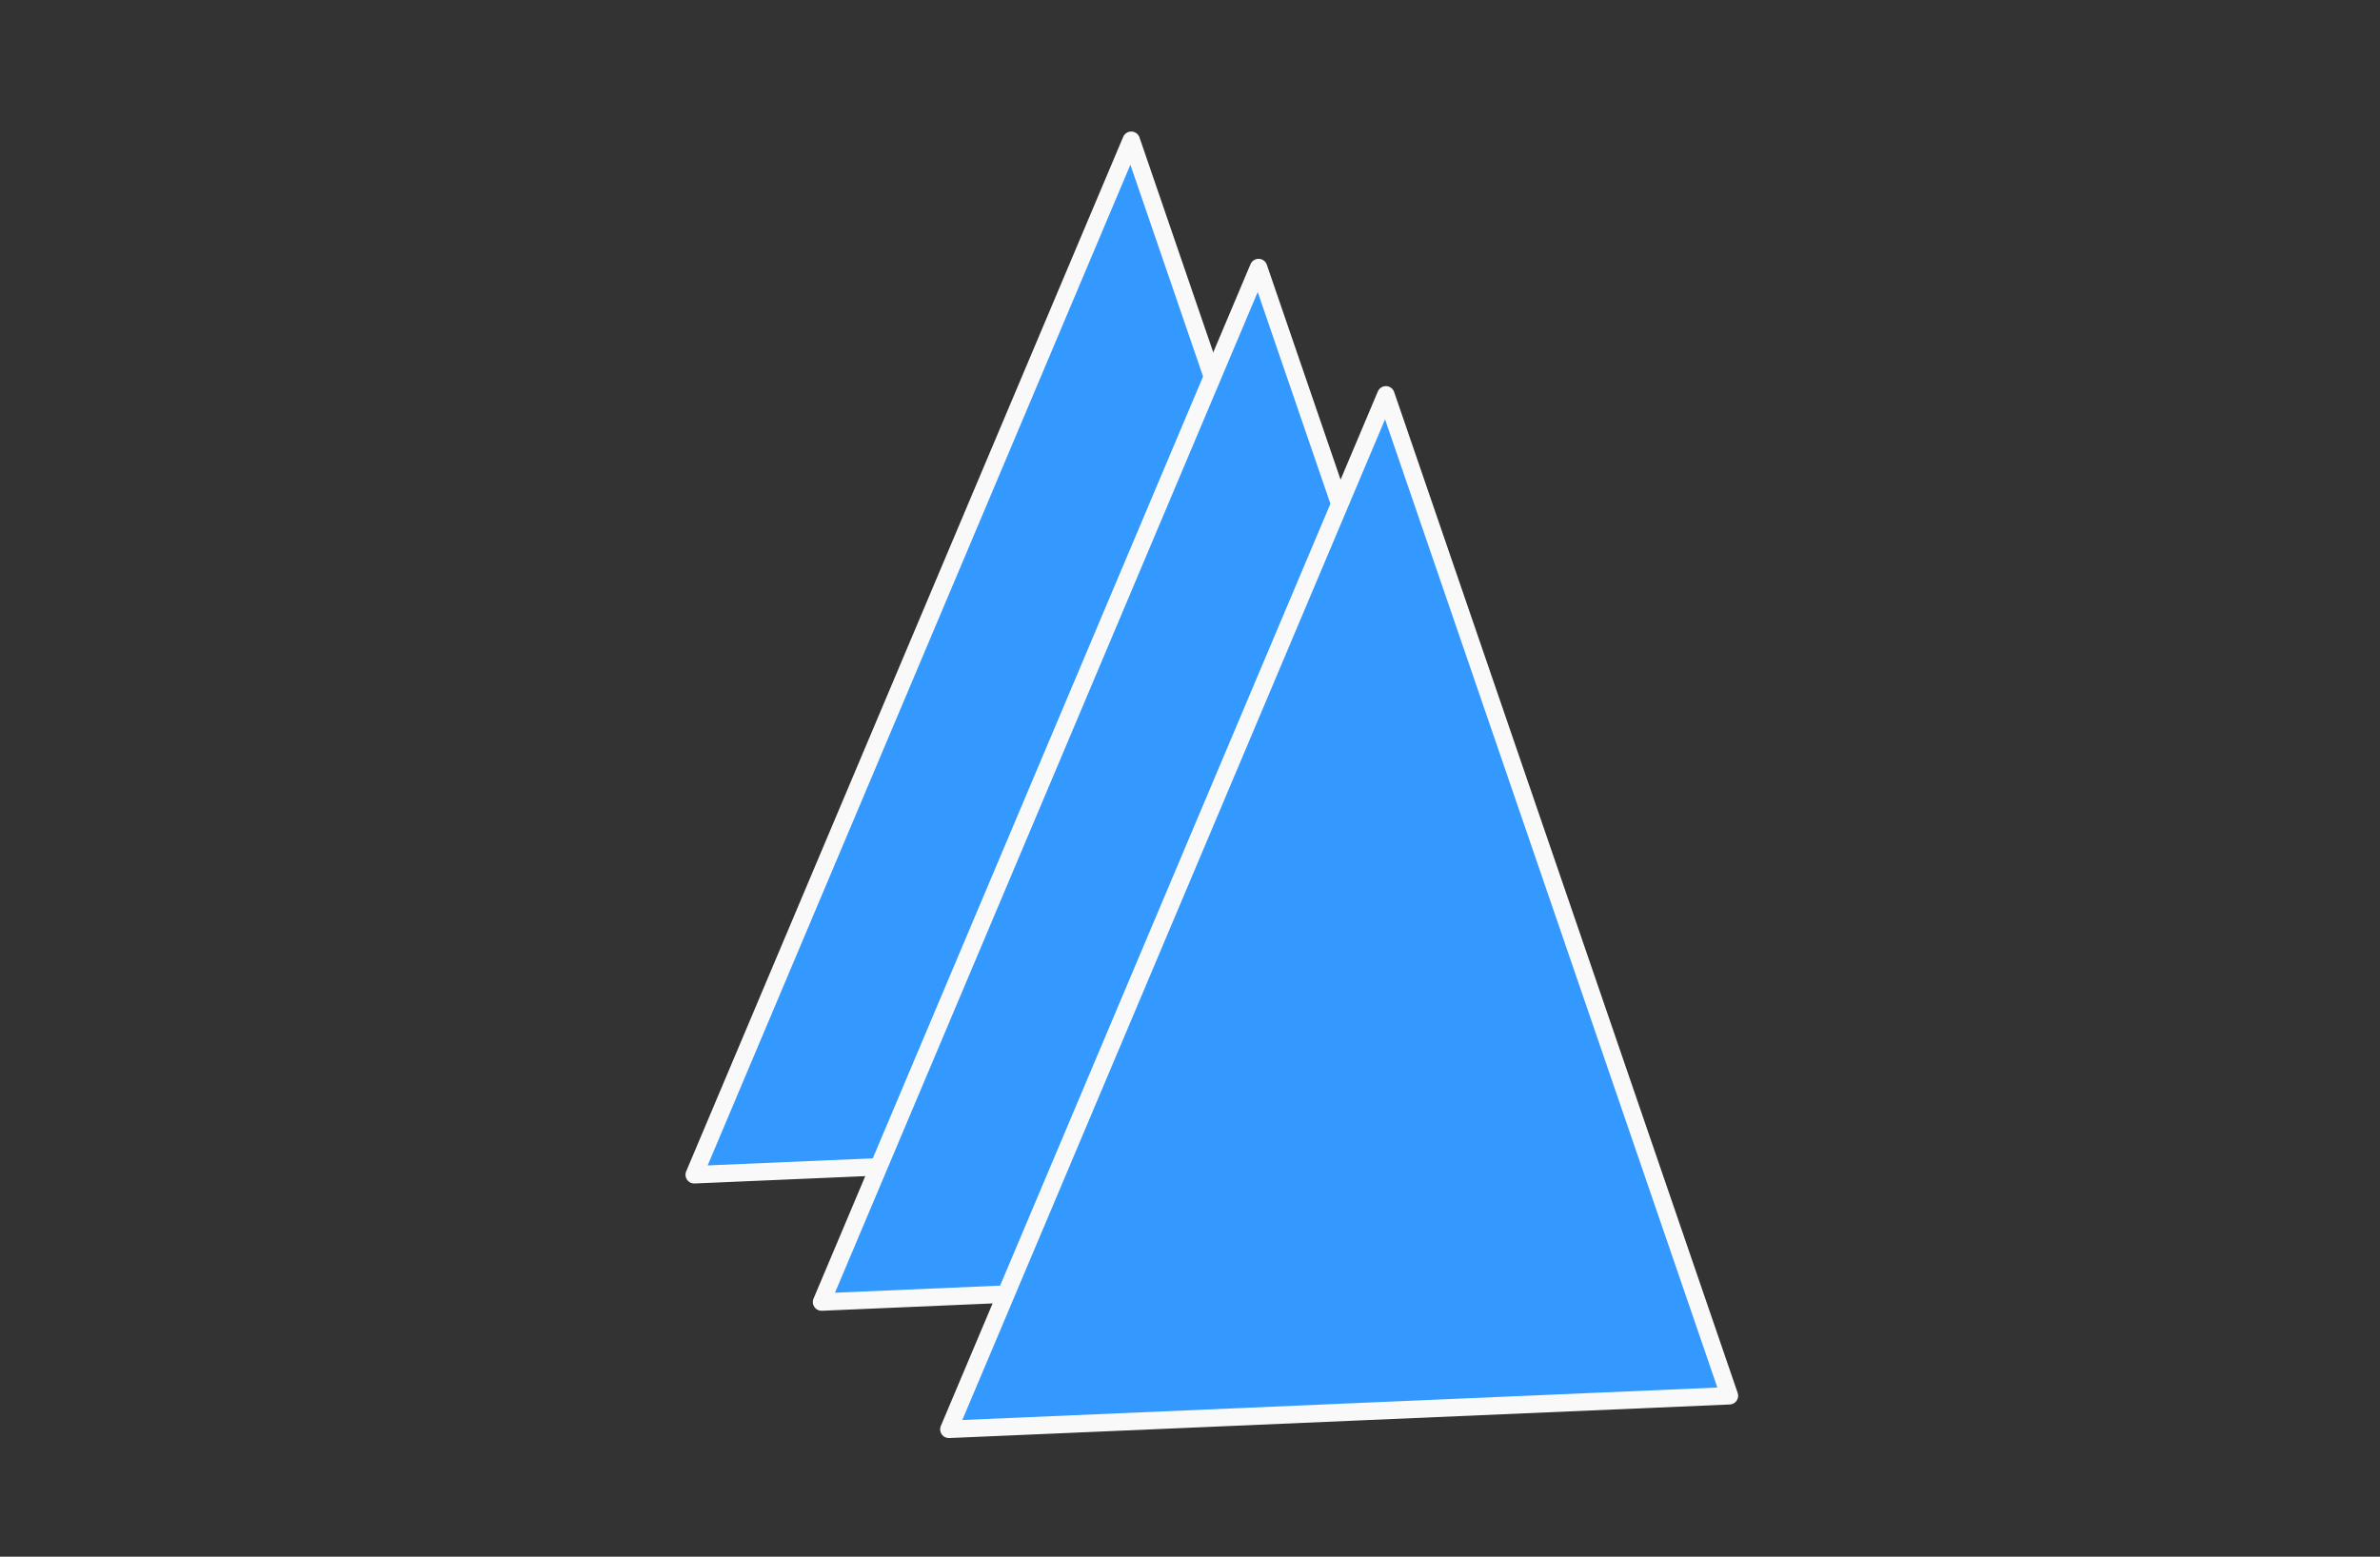 <?xml version="1.0" standalone="yes"?>

<svg version="1.1" viewBox="0.0 0.0 1634.827 1069.63" fill="none" stroke="none" stroke-linecap="square" stroke-miterlimit="10" xmlns="http://www.w3.org/2000/svg" xmlns:xlink="http://www.w3.org/1999/xlink"><rect x="0.0" y="0.0" width="1634.827" height="1069.63" fill="#333333" stroke="none"/><clipPath id="p.0"><path d="m0 0l1634.827 0l0 1069.63l-1634.827 0l0 -1069.63z" clip-rule="nonzero"></path></clipPath><g clip-path="url(#p.0)"><path fill="#000000" fill-opacity="0.0" d="m0 0l1634.827 0l0 1069.63l-1634.827 0z" fill-rule="nonzero"></path><path fill="#3399ff" d="m476.872 807.184l300.175 -710.806l235.963 687.735z" fill-rule="nonzero"></path><path stroke="#f9f9f9" stroke-width="12.0" stroke-linejoin="round" stroke-linecap="butt" d="m476.872 807.184l300.175 -710.806l235.963 687.735z" fill-rule="nonzero"></path><path fill="#3399ff" d="m564.334 894.646l300.175 -710.806l235.963 687.736z" fill-rule="nonzero"></path><path stroke="#f9f9f9" stroke-width="12.0" stroke-linejoin="round" stroke-linecap="butt" d="m564.334 894.646l300.175 -710.806l235.963 687.736z" fill-rule="nonzero"></path><path fill="#3399ff" d="m651.796 982.109l300.175 -710.806l235.963 687.736z" fill-rule="nonzero"></path><path stroke="#f9f9f9" stroke-width="12.0" stroke-linejoin="round" stroke-linecap="butt" d="m651.796 982.109l300.175 -710.806l235.963 687.736z" fill-rule="nonzero"></path><path fill="#ffffff" d="m1722.894 820.087l297.275 -703.902l233.684 681.055z" fill-rule="nonzero"></path><path stroke="#3399ff" stroke-width="12.0" stroke-linejoin="round" stroke-linecap="butt" d="m1722.894 820.087l297.275 -703.902l233.684 681.055z" fill-rule="nonzero"></path><path fill="#ffffff" d="m1809.511 906.7l297.275 -703.902l233.684 681.055z" fill-rule="nonzero"></path><path stroke="#3399ff" stroke-width="12.0" stroke-linejoin="round" stroke-linecap="butt" d="m1809.511 906.7l297.275 -703.902l233.684 681.055z" fill-rule="nonzero"></path><path fill="#ffffff" d="m1896.129 993.313l297.275 -703.902l233.684 681.055z" fill-rule="nonzero"></path><path stroke="#3399ff" stroke-width="12.0" stroke-linejoin="round" stroke-linecap="butt" d="m1896.129 993.313l297.275 -703.902l233.684 681.055z" fill-rule="nonzero"></path></g></svg>

